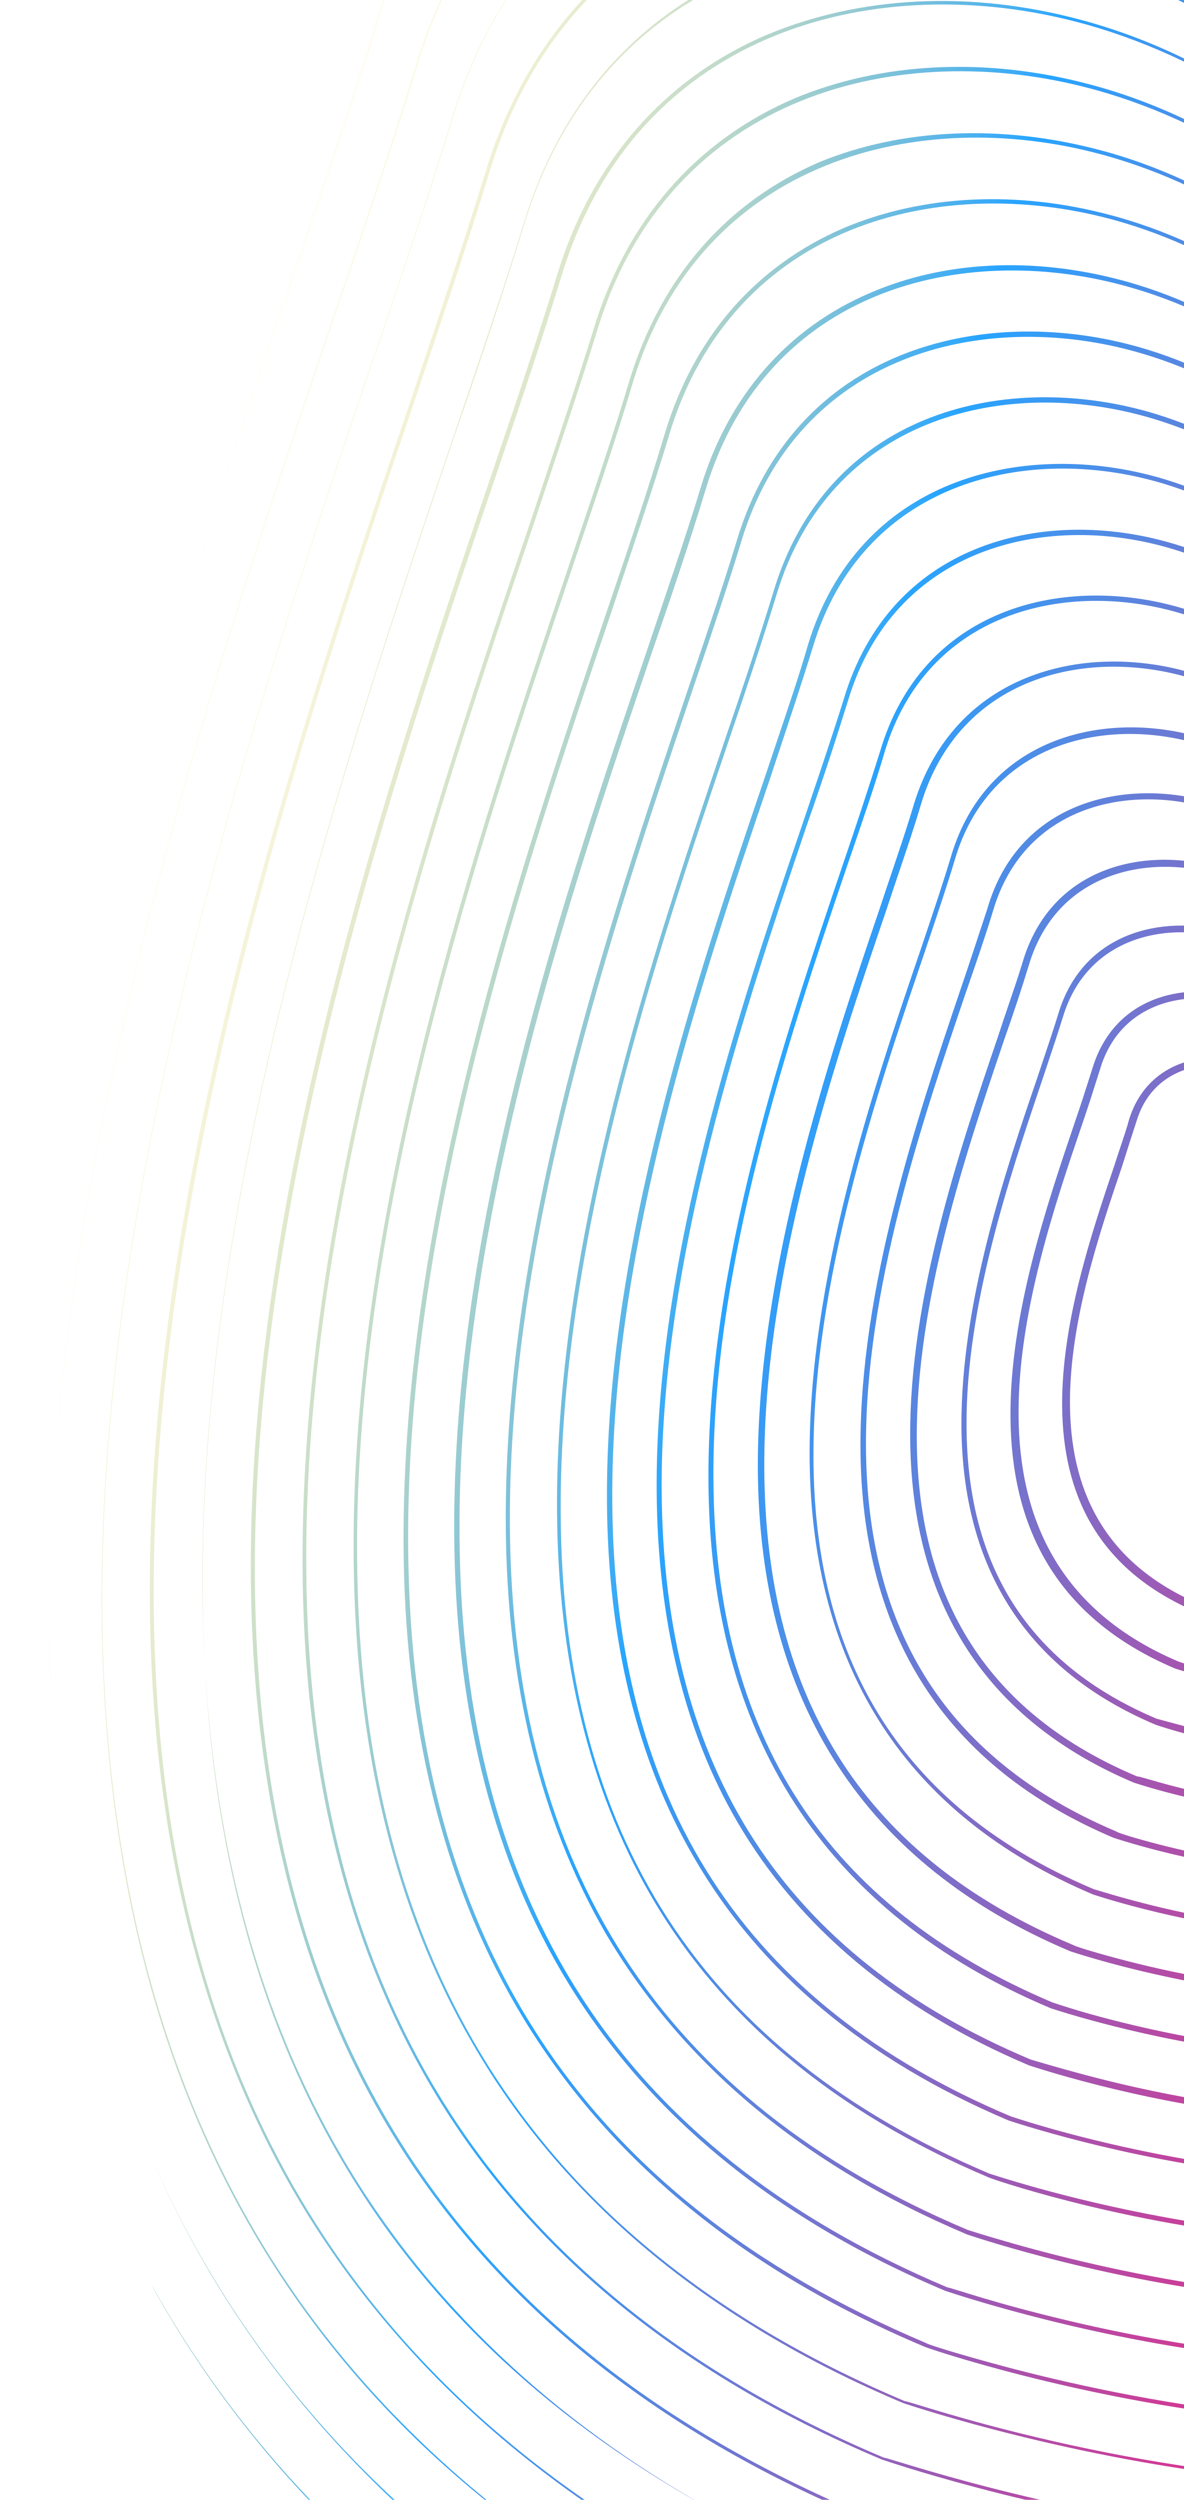 <svg width="428" height="903" viewBox="0 0 428 903" fill="none" xmlns="http://www.w3.org/2000/svg">
<path opacity="0.9" fill-rule="evenodd" clip-rule="evenodd" d="M371.588 -110.523L374.505 -109.741C404.669 -101.374 432.811 -87.58 458.541 -69.031C485.455 -49.595 507.765 -25.709 524.818 1.886C563.796 64.352 573.096 141.038 551.453 223.931C506.437 397.222 598.757 560.971 673.211 693.032L673.884 694.226C707.719 753.608 739.542 809.892 753.651 858.018C769.47 911.435 762.684 950.552 731.996 981.274C699.82 1013.3 655.965 1034.81 600.91 1045.07C557.142 1053.53 506.502 1054.74 450.052 1049C359.068 1039.7 282.826 1014.45 274.189 1011.59C273.711 1011.43 273.441 1011.34 273.385 1011.33C223.055 990.165 179.011 963.581 142.701 932.532C108.688 903.519 80.217 869.738 58.472 832.073C57.113 829.719 55.754 827.365 54.66 825.082C96.682 900.586 166.062 965.228 273.598 1010.53C273.674 1010.55 274.005 1010.66 274.579 1010.85C284.053 1013.94 359.792 1038.7 450 1048.13C538.495 1057.35 659.056 1052.98 731.607 980.601C761.889 950.338 768.94 911.293 753.05 858.141C738.675 809.944 707.118 753.731 673.548 694.42C635.901 628.047 593.543 552.737 566.629 473.89C537.391 387.909 531.301 309.918 547.971 235.94C505.78 402.025 594.483 559.026 665.92 685.469L666.165 685.903C667.145 687.648 668.124 689.39 669.101 691.128L669.101 691.129L669.101 691.129C700.163 746.411 729.452 798.539 742.774 843.448C757.693 894.919 750.997 932.638 721.796 962.053C690.842 992.703 648.598 1013.51 595.949 1023.28C553.72 1031.29 505.079 1032.47 450.821 1027.03C362.99 1017.87 289.047 993.546 281.712 991.134C281.357 991.017 281.158 990.951 281.121 990.941C232.842 970.614 190.512 945.058 155.581 915.231C122.946 887.441 95.588 854.81 74.548 818.756C67.17 805.977 60.465 792.809 54.503 778.988C92.409 865.613 162.555 940.126 281.335 990.146C281.411 990.166 281.739 990.273 282.307 990.458C291.546 993.471 364.265 1017.18 450.769 1026.16C535.675 1034.99 651.637 1030.81 721.142 961.309C750.272 932.16 756.897 894.705 741.836 843.765C728.096 797.443 697.632 743.514 665.422 686.557C629.328 622.875 588.452 550.52 562.755 474.557C536.049 395.611 529.363 323.66 542.699 255.542C507.702 411.571 591.04 558.939 658.375 677.847C689.421 732.786 718.525 784.361 731.896 828.879C746.517 878.28 740.247 914.408 712.003 942.373C682.465 971.982 641.902 991.814 591.324 1001.29C550.899 1008.93 503.992 1010.01 452.263 1004.68C367.916 995.894 297.243 972.698 290.115 970.359C289.764 970.244 289.567 970.179 289.53 970.169C273.335 963.312 257.887 955.885 243.2 947.894C257.632 955.665 272.833 962.928 288.805 969.691C288.931 969.724 289.379 969.865 290.135 970.104C294.181 971.378 307.034 975.428 326.254 980.578C356.224 988.608 401.473 999.027 451.539 1004.2C532.854 1012.63 643.952 1008.57 710.677 942.018C738.656 913.981 744.854 878.118 730.356 829.319C717.663 786.27 689.711 736.465 659.998 683.522L659.998 683.522L659.998 683.521L659.886 683.321C658.959 681.67 658.031 680.016 657.101 678.358L655.026 674.672C621.069 614.336 582.935 546.58 558.616 475.154C532.601 398.469 526.543 329.035 539.74 262.962C504.686 413.299 585.026 555.491 649.983 669.913C650.949 671.637 651.914 673.358 652.877 675.076C681.24 725.678 708.018 773.453 720.08 814.626C734.138 861.886 728.03 896.352 700.865 923.469C672.549 951.7 633.597 970.827 585.088 980.002C546.468 987.278 501.488 988.587 451.758 983.221C370.539 974.825 302.317 952.112 296.467 950.164L296.467 950.164L296.456 950.16C296.319 950.114 296.217 950.08 296.151 950.059L296.097 950.041C296.08 950.036 296.068 950.032 296.063 950.031C210.289 913.687 146.378 860.46 106.435 792.051C72.192 733.128 54.557 661.031 54.161 577.634C53.266 425.026 108.557 262.174 148.991 143.097C149.62 141.22 150.246 139.351 150.871 137.489L151.573 135.393L152.788 131.77C161.335 106.288 169.331 82.448 175.602 61.82C189.346 16.892 218.145 -16.326 258.935 -33.823C295.495 -49.327 339.291 -51.521 382.788 -39.866L385.44 -39.155C440.127 -23.649 488.547 12.067 517.922 59.451C549.276 109.863 558.952 170.553 545.974 236.296C583.947 74.095 488.12 -31.849 381.293 -61.87L378.641 -62.581C316.728 -79.171 243.883 -69.997 198.219 -20.115C212.562 -36.046 230.183 -48.603 250.739 -57.339C287.778 -73.567 333.501 -75.529 379.119 -63.306L382.037 -62.524C439.376 -46.307 489.899 -8.891 520.509 40.246C553.602 93.281 563.315 157.353 549.489 226.453C589.722 56.783 489.611 -53.904 377.89 -85.24L375.237 -85.951C289.571 -108.905 183.525 -84.446 150.797 23.903C143.873 46.906 134.817 73.638 125.179 102.091L125.177 102.097C124.014 105.529 122.843 108.986 121.666 112.465C79.583 236.288 24.518 399.215 18.42 554.869C24.243 398.834 79.372 235.818 120.419 114.442L120.419 114.442L121.136 112.323C122.311 108.849 123.48 105.397 124.641 101.97L124.645 101.959C134.285 73.502 143.341 46.767 150.267 23.761C165.148 -25.41 196.391 -61.384 240.932 -80.15C280.254 -97.472 327.782 -99.803 375.257 -87.083L378.174 -86.301C437.901 -69.444 490.526 -30.328 522.567 20.898C558.227 78.216 568 148.029 551.017 223.425C597.923 42.39 492.412 -75.875 374.292 -108.945L371.375 -109.727C282.26 -133.605 171.932 -108.019 137.731 4.768C129.687 31.608 118.895 63.397 107.34 96.972L106.907 98.254C64.558 223.457 9.4 386.528 0.38 543.893C9.133 385.714 64.325 221.996 105.817 98.917L106.545 96.758C107.442 94.084 108.336 91.421 109.226 88.772C109.872 86.85 110.516 84.935 111.157 83.028L111.159 83.019C120.75 54.482 129.767 27.65 136.936 4.555C152.314 -46.473 185.045 -83.754 231.338 -103.757C272.465 -121.448 322.257 -123.741 371.588 -110.523ZM17.89 588.674C17.792 577.456 17.977 566.181 18.42 554.869C18.037 565.131 17.867 575.363 17.929 585.55C17.911 586.59 17.898 587.632 17.89 588.674ZM18.395 609.27C18.117 602.428 17.95 595.561 17.89 588.674C17.836 595.57 17.989 602.493 18.395 609.27ZM163.403 42.632C171.188 16.986 183.241 -3.754 198.219 -20.115C182.792 -2.98 171.156 18.057 163.74 42.438C156.264 67.156 146.448 96.364 135.869 127.358C93.748 251.667 36.202 421.876 36.983 581.276C37.515 668.404 55.766 743.509 91.562 805.122C125.66 863.865 176.618 911.67 243.2 947.894C105.614 873.818 37.855 753.63 36.718 581.204C35.865 422.07 93.412 251.862 135.533 127.552C146.111 96.558 155.927 67.35 163.403 42.632ZM452.043 982.16C404.17 977.292 360.777 967.371 332.133 959.696C318.131 955.944 307.655 952.665 301.879 950.858L301.879 950.858L301.878 950.858C298.683 949.858 296.927 949.308 296.807 949.377C135.441 881.124 56.56 759.641 55.559 577.725C54.857 425.453 109.883 262.529 150.318 143.452C151.258 140.648 152.196 137.856 153.128 135.079L153.197 134.873C162.041 108.534 170.438 83.526 176.928 62.175C206.974 -37.228 304.263 -59.769 382.769 -38.734L385.156 -38.094C485.968 -9.706 576.238 88.847 544.365 240.04C554.554 180.229 544.879 124.877 516.201 78.604C487.92 33.503 441.745 -1.043 389.373 -15.644L386.721 -16.355C345.081 -27.512 303.019 -25.422 268.865 -10.411C229.756 6.116 202.25 37.69 189.269 80.832C183.278 100.43 175.634 123.005 167.446 147.187L167.446 147.189C166.193 150.889 164.928 154.626 163.653 158.396L163.259 159.563C124.881 273.11 72.403 428.377 73.145 573.624C73.216 583.126 73.518 592.479 74.05 601.678C81.538 743.155 142.27 843.706 258.578 907.366C273.024 915.372 288.302 922.762 304.401 929.523C304.44 929.534 304.64 929.6 304.996 929.717C311.864 931.982 376.585 953.324 453.394 961.202C500.931 966.264 543.576 965.183 580.728 958.082C627.096 949.47 664.102 931.243 691.266 904.125C716.944 878.315 722.962 845.246 709.468 800.127C697.564 760.031 671.398 713.637 643.587 664.327L643.587 664.327L642.193 661.855C581.589 555.021 506.984 423.218 534.8 283.309C524.717 343.312 531.278 406.666 554.741 475.821C578.411 545.556 615.793 611.857 648.974 670.495L650.334 672.904L650.334 672.904C679.513 724.585 706.862 773.023 719.142 814.943C733.006 861.867 726.969 896.067 700.212 922.726C636.532 986.395 530.033 990.266 452.043 982.16ZM303.676 929.045C287.812 922.364 272.78 915.14 258.578 907.366C199.194 874.458 153.848 831.147 123.183 778.345C94.403 728.836 77.973 669.416 74.05 601.678C73.575 592.693 73.314 583.542 73.268 574.226C72.455 429.243 124.933 273.978 163.311 160.431L163.705 159.263C173.573 130.922 182.485 104.03 189.392 81.434C217.965 -13.531 310.972 -34.946 386.03 -14.834L388.416 -14.195C484.532 12.658 570.619 106.673 540.626 250.727C550.151 193.947 541.094 141.299 513.684 97.544C486.834 54.532 442.761 21.687 392.777 7.725L390.39 7.085C350.606 -3.575 310.808 -1.446 277.203 12.575C239.97 28.467 213.686 58.663 201.274 99.683C194.579 121.484 186.095 146.785 176.847 173.871L176.844 173.88C140.119 282.295 89.8 430.84 90.659 569.789C91.311 645.864 107.256 711.538 138.392 765.08C174.77 827.701 232.832 876.234 311.27 909.191C311.291 909.196 311.359 909.218 311.471 909.255C311.567 909.286 311.696 909.329 311.858 909.382C318.508 911.57 379.965 931.79 453.297 939.287C498.376 943.975 539.287 942.998 574.634 936.266C618.668 927.881 653.992 910.625 679.934 884.886C704.726 860.259 710.052 828.711 697.458 785.539C686.184 747.306 661.363 703.246 634.904 656.279L634.903 656.278L633.536 653.85L633.375 653.566L633.375 653.566C575.861 551.712 504.95 426.132 531.342 292.955C521.853 350.132 528.262 410.648 550.531 476.683C572.924 542.881 608.538 605.878 640.031 661.586L640.582 662.561C668.981 712.526 695.49 759.996 707.663 800.497C720.963 845.279 715.352 877.888 689.746 903.434C628.847 964.153 527.212 967.905 452.812 960.193C407.203 955.363 365.667 945.939 338.349 938.62C328.478 935.975 320.406 933.618 314.534 931.903C308.099 930.024 304.305 928.916 303.676 929.045ZM344.229 917.738C370.485 924.773 409.899 933.629 453.581 938.226C524.657 945.616 621.427 941.982 679.617 883.948C704.001 859.781 709.257 828.498 696.785 785.927C685.247 747.302 659.831 702.115 632.792 654.504L632.216 653.483C602.279 600.472 568.234 540.186 546.993 477.156C523.603 408.013 518.726 345.609 531.918 286.223C531.908 286.263 531.897 286.304 531.887 286.344C497.485 418.977 568.437 544.589 625.551 645.457L626.927 647.903C652.028 692.516 675.676 734.547 686.315 770.898C698.346 811.93 693.18 841.815 669.805 865.4C614.254 921.014 521.817 924.388 453.801 917.25C383.645 910.144 324.672 890.428 319.219 888.605C318.972 888.522 318.835 888.477 318.812 888.47C244.21 857.11 188.904 811.021 154.539 751.498C125.028 700.381 109.626 637.979 109.377 565.708C108.669 433.618 156.47 292.353 191.509 189.171C192.802 185.299 194.085 181.463 195.354 177.671L195.358 177.66C202.554 156.152 209.287 136.028 214.675 118.625C226.59 79.462 251.581 50.909 286.938 35.651C318.331 22.459 356.396 20.435 394.058 30.526L396.445 31.166C444.042 44.488 486.012 75.632 511.432 116.556C539.67 161.791 547.456 216.827 534.315 276.232C534.341 276.131 534.367 276.03 534.394 275.929C572.206 130.566 487.351 35.625 392.757 8.857L390.37 8.217C318.761 -10.97 230.301 9.388 202.936 99.845C196.313 121.38 187.757 146.946 178.509 174.032L178.506 174.041C141.782 282.456 91.463 431.001 92.128 569.614C93.202 735.346 165.002 846.12 311.819 908.201C311.894 908.221 312.203 908.321 312.733 908.492C315.957 909.533 327.373 913.221 344.229 917.738ZM454.35 916.26C412.861 911.965 375.375 903.342 350.444 896.662C339.229 893.657 330.63 891.05 325.382 889.459L325.381 889.459C321.817 888.379 319.799 887.767 319.555 887.817C179.88 828.787 111.717 723.536 110.703 566.064C109.995 433.973 157.725 292.973 192.764 189.791C194.035 185.985 195.297 182.214 196.545 178.484L196.607 178.297C203.806 156.782 210.541 136.653 215.93 119.246C242.087 33.299 326.071 13.73 394.233 31.994L396.355 32.563C485.359 57.534 564.858 145.897 532.339 281.123C542.83 227.149 534.795 177.139 509.11 135.833C485.049 97.263 445.253 67.554 400.042 54.871L397.921 54.303C362.116 44.709 325.855 46.364 296.144 58.585C262.397 73.137 238.893 100.383 227.547 137.425C222.213 155.375 215.075 176.46 207.572 198.622L207.521 198.773L206.613 201.456L205.641 204.328L204.96 206.344C172.002 303.922 127.013 437.117 127.83 561.556C128.207 630.166 142.463 689.418 170.686 737.916C203.304 794.413 255.782 838.322 326.548 868.086C326.559 868.089 326.593 868.1 326.649 868.118C326.715 868.14 326.81 868.171 326.935 868.213L326.94 868.214L326.941 868.214C332.146 869.929 387.932 888.302 454.57 895.283C518.731 901.957 606.569 898.772 659.34 846.109C681.493 823.902 686.568 795.414 675.101 756.523C665.306 722.773 643.492 683.968 620.296 642.705L620.291 642.695C619.338 640.999 618.382 639.299 617.424 637.595C564.296 543.662 498.342 426.762 527.196 303.288C516.621 357.593 521.859 414.979 543.118 477.824C563.616 538.18 595.949 595.738 624.736 646.376C677.773 740.183 719.621 814.219 669.152 864.656C613.937 920.076 521.836 923.256 454.35 916.26ZM356.324 875.78C379.929 882.105 415.558 890.231 454.854 894.222C518.75 900.825 606.252 897.834 658.686 845.365C706.446 797.613 666.735 727.276 616.345 638.442C566.558 550.425 505.59 442.383 521.324 327.511C501.947 439.042 561.317 544.403 609.563 629.802C632.719 670.688 654.517 709.219 664.152 742.218C675.056 778.968 670.336 806.13 649.069 827.153C599.344 876.936 516.104 879.932 455.268 873.581C389.445 866.746 334.478 848.038 334.019 847.63C267.089 819.463 217.633 778.068 186.497 724.527C159.827 678.72 146.187 622.476 145.875 557.863C145.277 439.59 187.991 313.448 219.291 221.016L219.63 220.015C227.475 197.102 234.771 175.178 240.276 156.754C250.86 121.498 273.335 95.967 305.136 82.314C333.644 70.339 367.641 68.646 401.589 77.742L403.711 78.311C446.535 90.354 483.962 118.292 507.053 155.18C529.676 191.42 537.713 234.649 530.946 281.238C555.22 158.985 481.643 79.249 399.687 56.197L397.565 55.629C333.117 38.36 253.414 56.801 228.731 138.311C223.582 155.639 216.808 175.679 209.553 197.138L209.551 197.143C208.649 199.812 207.739 202.503 206.825 205.214L206.102 207.353C173.149 304.916 128.269 437.79 129.085 562.177C129.967 711.654 194.758 811.453 327.026 867.362C327.27 867.312 329.215 867.905 332.627 868.945C337.623 870.469 345.765 872.951 356.324 875.78ZM455.358 872.184C418.326 868.231 384.553 860.602 362.274 854.633C345.565 850.156 335.099 846.783 334.905 846.446C209.513 793.518 148.358 699.241 147.538 558.024C146.869 440.016 189.582 313.876 220.881 221.444L221.221 220.442C223.361 213.952 225.499 207.554 227.591 201.297L227.6 201.27L227.604 201.256L227.607 201.248L227.608 201.244L227.61 201.24L227.611 201.236L227.612 201.231C232.92 185.35 237.922 170.385 241.867 157.181C265.077 80.109 340.498 62.794 401.499 79.14L403.355 79.637C480.778 101.474 550.418 176.822 527.336 292.742C533.638 248.802 525.998 208.295 504.802 174.191C483.141 139.392 447.551 113.084 407.379 101.751L405.523 101.254C373.431 92.655 341.168 94.244 314.464 105.85C284.611 118.603 263.286 143.021 253.271 176.155C249.536 188.575 244.786 202.613 239.74 217.526L239.734 217.544C237.727 223.474 235.674 229.543 233.619 235.703C203.977 322.99 163.471 442.332 164.186 554.241C164.555 615.458 177.385 668.359 202.502 711.475C231.89 761.99 278.591 800.94 341.684 827.511C341.689 827.513 341.697 827.515 341.709 827.519C341.727 827.525 341.753 827.533 341.788 827.544C341.855 827.567 341.955 827.6 342.086 827.643C347.052 829.289 396.88 845.805 455.967 851.879C513.478 857.909 591.853 855.031 638.869 807.932C682.29 764.703 646.656 701.428 601.508 621.674C555.731 540.911 499.184 441.144 518.424 335.374C503.16 444.242 560.982 546.583 608.212 630.178L608.289 630.314C655.961 714.439 693.271 781.006 648.221 826.073C598.567 875.591 516.194 878.535 455.358 872.184ZM368.419 833.822C389.372 839.436 421.217 846.832 456.393 850.288C513.374 856.175 591.148 853.42 638.021 806.852C680.424 764.55 645.57 702.669 601.288 624.05L600.428 622.522C555.155 542.654 499.665 444.41 516.522 339.94C495.941 440.935 549.767 536.383 593.452 613.546L593.524 613.674C635.919 688.659 669.428 747.925 628.669 788.711C584.433 832.859 510.922 835.619 457.001 829.984C401.399 824.291 354.842 808.901 350.081 807.327C349.844 807.249 349.71 807.205 349.685 807.198C290.428 782.223 246.555 745.452 218.843 698.229C195.35 657.538 183.064 607.91 182.832 550.425C182.271 445.837 219.994 334.035 247.583 252.268L247.945 251.197L248.423 249.781L248.871 248.455L250.073 244.9C256.164 226.895 261.912 209.9 266.336 195.291C287.219 125.84 354.821 110.126 409.456 124.765L411.313 125.263C449.097 135.955 482.585 160.563 502.815 193.274C523.612 226.588 530.394 266.292 523.26 309.214C548.238 197.192 481.5 124.149 407.483 103.485L405.627 102.987C348.074 87.566 277.129 104.09 255.127 176.653C249.906 194.016 242.966 214.613 235.476 236.201C205.833 323.488 165.328 442.83 166.114 554.474C166.803 687.696 224.586 776.52 342.57 826.327C342.704 826.25 344.321 826.751 347.23 827.653L347.231 827.653L347.231 827.654C351.596 829.007 358.871 831.264 368.419 833.822ZM456.897 828.25C423.985 824.833 393.996 817.934 374.37 812.675C362.119 809.393 353.522 806.688 350.769 805.822C350.244 805.657 349.931 805.558 349.846 805.536C239.269 758.85 184.929 675.213 184.301 550.25C183.933 446.053 221.546 334.579 249.13 252.827L249.536 251.623C250.2 249.657 250.862 247.701 251.519 245.756L251.665 245.326C257.755 227.321 263.503 210.327 267.927 195.717C288.455 127.592 355.119 112.195 408.959 126.622L410.55 127.048C478.863 146.169 540.287 212.369 520.452 314.19C525.534 276.372 518.682 241.497 500.298 212.214C481.427 181.858 450.114 158.685 414.716 148.632L413.125 148.206C361.937 134.49 298.882 149.148 279.543 213.897C274.891 229.138 268.927 247.154 262.412 266.16L261.788 268.004L261.788 268.005C235.909 344.466 200.684 448.54 201.356 546.008C201.716 599.832 213.121 646.381 235.061 684.382C260.689 728.772 301.806 763.1 357.227 786.478C357.421 786.814 402.982 802.433 457.505 807.946C507.836 813.188 576.748 810.617 618.009 769.084C656.062 730.98 624.876 675.744 585.195 605.461L585.131 605.347C545.131 534.599 496.048 447.774 511.924 355.66C499.434 451.422 550.187 541.073 591.77 614.517L592.29 615.436C634.086 689.373 667.094 747.763 627.291 787.489C583.462 831.178 510.553 833.815 456.897 828.25ZM616.825 768.198C554.704 830.295 429.581 805.012 379.188 791.509C368.377 788.613 360.968 786.234 358.477 785.434L358.477 785.434C357.974 785.272 357.672 785.175 357.582 785.152C253.953 741.181 203.179 663.331 202.682 546.364C202.199 448.463 237.651 343.709 263.583 267.086L263.596 267.046C270.182 247.775 276.146 229.758 280.798 214.517C300.118 150.901 362.235 136.56 412.627 150.062L414.219 150.489C476.314 167.922 532.382 227.202 518.149 318.243C520.849 286.307 514.197 256.747 498.507 231.632C480.8 203.294 451.589 181.822 418.579 172.408L416.988 171.982C369.248 159.19 310.21 172.65 292.007 233.155C289.02 243.531 285.094 255.163 280.905 267.573L280.888 267.623C279.329 272.241 277.733 276.967 276.137 281.776C251.961 352.904 218.875 450.924 219.402 542.315C219.696 592.141 230.22 635.611 250.872 670.993C274.753 712.357 313.113 744.24 364.698 766.022C364.729 766.03 364.82 766.059 364.97 766.107L365.255 766.199C375.996 769.672 536.188 821.468 607.809 749.862C643.509 714.23 614.405 662.654 577.341 597.29C541.994 534.67 498.862 458.251 507.677 377.017C501.888 461.662 546.813 541.121 583.715 606.389L583.785 606.513C623.075 676.119 654.062 731.015 616.825 768.198ZM606.431 748.64C548.578 806.48 432.349 783.012 385.404 770.433C375.309 767.728 368.58 765.536 366.258 764.779C365.774 764.621 365.481 764.526 365.39 764.502C269.097 723.918 222.03 651.326 221.329 542.547C220.731 451.421 253.747 353.667 277.922 282.539C278.56 280.619 279.195 278.708 279.826 276.81L279.966 276.388L279.967 276.384L279.978 276.351C285.126 260.862 290.007 246.175 293.864 233.652C311.711 174.474 369.617 160.994 416.561 173.573L418.152 173.999C477.721 190.782 531.464 248.986 513.263 338.515C517.562 306.095 511.782 276.084 495.918 250.838C479.448 224.252 452.676 204.286 421.982 195.777L420.656 195.422C376.364 183.554 321.801 196.224 305.001 252.556C301.423 264.053 296.891 277.477 292.098 291.675L292.094 291.686L292.094 291.686C291.419 293.686 290.738 295.702 290.055 297.729C267.566 363.624 236.805 454.023 237.376 538.887C237.727 585.317 247.442 625.444 266.54 658.135C288.745 696.207 324.278 725.912 372.026 746.097C372.038 746.1 372.056 746.105 372.083 746.114C372.169 746.14 372.335 746.194 372.58 746.273L372.584 746.274C382.912 749.611 530.911 797.423 597.202 731.101C630.192 698.153 603.224 650.277 568.878 589.621L568.543 589.027C534.102 527.904 491.901 453.01 506.102 373.393C495.467 456.21 539.378 533.993 575.319 597.658L575.319 597.658L575.319 597.658L575.659 598.261L575.737 598.399C612.112 662.954 640.956 714.145 606.431 748.64ZM391.62 749.357C435.116 761.012 542.716 782.736 595.966 729.349C627.876 697.249 601.296 650.045 567.267 590.327C535.198 533.761 496.409 464.962 501.937 391.335C493.193 461.22 530.41 526.974 560.903 580.848L561.158 581.299L561.329 581.6C592.683 637.07 617.635 681.214 587.073 711.615C526.008 772.569 389.288 728.493 380.291 725.593L380.291 725.593L380.279 725.589L380.276 725.588C380.02 725.505 379.871 725.457 379.834 725.447C298.09 691.036 256.478 626.728 256.093 534.806C255.676 457.19 283.636 374.511 304.146 313.86L304.451 312.958C309.634 297.859 314.339 283.485 318.138 271.426C333.464 219.532 383.745 207.989 424.324 218.862L425.65 219.217C453.958 227.087 478.556 245.617 493.667 269.849C507.25 291.589 512.814 317.035 510.384 344.655C524.213 264.694 475.65 212.684 421.484 197.634C377.865 185.377 323.445 197.517 306.664 252.717C302.58 265.836 297.52 281.537 291.717 297.891L291.026 299.942C268.862 365.722 238.738 455.125 239.18 538.518C239.82 639.036 283.444 706.442 372.595 743.975C372.763 744.02 373.21 744.153 373.917 744.362L373.918 744.362L373.92 744.363C376.565 745.146 382.833 747.003 391.62 749.357ZM585.766 710.128C536.519 759.187 437.813 739.277 397.765 728.546C389.331 726.286 383.46 724.335 381.292 723.615C380.801 723.452 380.5 723.352 380.402 723.325C298.464 688.578 258.406 626.96 257.898 534.437C257.339 457.349 285.298 374.674 305.808 314.023L306.114 313.119L306.735 311.309L307.359 309.492C312.087 295.733 316.55 282.741 319.8 271.587C334.966 221.356 384.043 210.059 423.827 220.719L425.153 221.074C475.444 235.361 520.694 283.846 506.688 358.376C513.047 295.83 473.191 254.923 429.319 242.658L428.258 242.374C391.127 232.424 345.057 243.106 330.408 290.349C328.21 297.834 325.389 306.191 322.382 315.099L322.381 315.099L322.381 315.1L322.38 315.102L322.378 315.11C320.939 319.372 319.458 323.76 317.982 328.238C299.202 383.471 273.677 459.638 273.945 530.777C274.463 614.776 312.437 673.561 387.039 704.921C387.079 704.932 387.233 704.981 387.497 705.066C396.082 707.83 520.609 747.922 576.342 692.253C604.198 664.534 581.569 624.421 552.93 573.655L552.767 573.365L552.084 572.148L552.084 572.148C523.771 521.665 489.121 459.884 499.715 394.49C492.643 463.801 529.267 528.901 559.477 582.27L559.648 582.573C590.613 637.369 615.178 680.838 585.766 710.128ZM403.715 707.399C440.051 717.135 530.392 735.373 575.106 690.5C601.812 663.893 579.57 624.454 551.32 574.362L551.156 574.071C524.471 526.841 492.318 469.852 496.196 408.888C489.275 466.393 519.818 520.639 545.047 565.043C570.145 609.291 591.748 647.487 566.478 672.838C515.925 723.374 402.821 686.832 395.48 684.46L395.468 684.456C395.372 684.425 395.295 684.4 395.236 684.381C395.169 684.36 395.127 684.347 395.112 684.343C327.723 655.768 293.314 602.771 292.663 526.696C292.28 462.349 315.551 393.537 332.714 343.273C333.168 341.922 333.62 340.58 334.068 339.248C337.771 328.245 341.235 317.953 343.881 309.025C356.649 266.679 398.243 256.788 431.926 265.814L432.987 266.098C472.033 277.06 507.522 312.773 503.532 367.474C515.016 300.717 474.158 257.198 428.821 244.514C392.363 234.177 346.7 244.399 332.866 290.723C330.668 298.208 327.847 306.566 324.839 315.474C323.399 319.739 321.917 324.13 320.44 328.613C301.66 383.846 275.941 459.676 276.28 530.55C276.727 614.814 313.342 671.245 387.944 702.605C388.669 703.083 394.433 704.912 403.715 707.399ZM564.57 671.474C524.195 711.824 442.747 695.401 409.86 686.589C403.363 684.848 398.772 683.451 396.62 682.796L396.619 682.796L396.617 682.795C395.96 682.595 395.53 682.465 395.344 682.415C241.579 617.619 299.41 446.35 334.164 344.229L334.689 342.666C334.967 341.84 335.244 341.018 335.519 340.2L335.521 340.194C339.223 329.194 342.685 318.907 345.33 309.982C357.814 268.697 398.399 259.389 431.021 268.13L432.082 268.414C471.847 279.59 507.92 317.04 500.266 374.642C501.037 328.816 470.384 299.055 436.921 289.609L435.86 289.325C405.625 281.223 368.047 289.916 356.946 328.161C356.101 330.706 355.222 333.381 354.305 336.167L354.3 336.183L354.298 336.19L354.298 336.191C352.02 343.115 349.519 350.721 346.775 358.695C331.563 403.797 310.813 465.325 311.044 522.809C311.299 590.818 342.07 638.292 402.583 663.887C402.614 663.895 402.738 663.936 402.951 664.004C409.885 666.241 510.792 698.797 556.013 653.546C578.839 630.951 559.372 596.455 536.992 556.915C516.026 519.941 490.779 475.272 492.662 427.503C493.201 478.601 520.033 526.201 542.437 565.948L542.438 565.949L542.438 565.949L542.693 566.402C568.374 611.659 588.618 647.501 564.57 671.474ZM416.076 665.513C445.516 673.401 518.334 688.08 554.441 651.988C575.851 630.434 557.936 598.629 534.974 558.08L534.385 557.031C512.922 518.853 487.107 472.935 490.407 423.708C483.606 469.836 508.241 513.383 528.358 548.945L528.529 549.246C548.385 584.415 565.328 614.539 545.406 634.785C505.511 674.756 416.785 646.175 410.28 644.079L410.28 644.079L410.27 644.076L410.117 644.027L410.029 643.998C409.967 643.979 409.928 643.967 409.911 643.962C356.541 621.418 329.406 579.466 329.019 519.382C328.674 468.896 347.088 414.695 360.529 375.133L360.693 374.648C362.042 370.502 363.399 366.506 364.697 362.685L364.698 362.681L364.699 362.68L364.699 362.679L364.699 362.678C366.511 357.344 368.208 352.349 369.605 347.756C379.639 313.49 412.67 305.853 439.457 313.031L440.253 313.244C470.739 321.906 498.498 349.529 496.055 391.909C505.857 337.5 472.919 302.068 436.087 291.66L435.291 291.447C406.117 283.629 370.079 291.882 359.068 328.729C356.509 337.268 353.014 347.368 349.414 357.77L349.413 357.771L349.413 357.772L349.413 357.772L349.413 357.773L348.897 359.263C317.852 450.723 266.128 603.446 403.487 661.571C403.682 661.907 408.385 663.452 416.076 665.513ZM543.905 632.961C512.136 664.531 448.212 651.667 422.221 644.702C419.532 643.982 417.247 643.323 415.459 642.807L415.455 642.806L415.455 642.806L415.454 642.806C412.835 642.05 411.281 641.602 411.081 641.717C290.121 590.849 335.643 456.388 362.918 375.824L363.009 375.553C366.505 365.687 369.594 356.281 371.992 348.396C381.936 315.527 413.958 308.472 439.879 315.702C472.402 324.687 501.464 356.218 492.504 404.474C494.285 367.886 470.462 344.041 443.921 336.684L443.126 336.47C420.051 330.288 391.302 336.798 382.547 366.29C380.851 371.768 378.801 377.884 376.57 384.538C376.022 386.173 375.463 387.841 374.896 389.54C363.128 423.91 347.418 470.869 347.542 514.964C347.798 567.054 371.561 603.554 417.79 623.047C421.166 624.236 499.648 650.666 535.348 615.033C552.724 597.646 538.119 571.688 521.109 541.455L520.81 540.923C503.561 510.695 482.514 473.564 487.442 434.298C485.385 477.182 508.03 517.35 526.776 550.482C546.826 585.987 562.605 614.093 543.905 632.961ZM428.171 623.555C450.45 629.524 506.009 640.716 533.245 613.333C549.501 597.221 535.593 572.743 518.19 542.212L518.025 541.918C502.771 514.877 484.621 482.702 483.968 448.107C482.188 479.142 498.671 508.504 512.242 532.677L512.418 532.989C527.102 558.813 539.651 580.937 524.546 595.936C495.829 624.635 434.608 605.765 425.871 603.071C425.613 602.992 425.401 602.927 425.237 602.877C425.098 602.835 424.993 602.804 424.924 602.786C334.518 564.632 368.367 464.827 388.62 405.156C390.636 399.329 392.392 393.795 393.913 389L393.913 388.999C394.294 387.801 394.659 386.648 395.011 385.549C402.894 360.371 427.168 354.652 447.059 359.982L447.59 360.124C468.968 366.087 488.454 384.885 488.835 413.5C495.508 373.059 470.531 346.639 443.017 339L442.221 338.786C420.207 332.888 392.926 339.223 384.332 367.053C382.536 372.855 380.291 379.565 377.891 386.737L377.852 386.853C377.442 388.079 377.028 389.318 376.61 390.568L376.518 390.84C353.024 460.478 313.804 576.728 418.093 620.854L428.171 623.555ZM523.045 594.112C499.812 617.166 453.147 607.79 434.316 602.744C430.453 601.709 427.678 600.779 426.62 600.424L426.619 600.424L426.617 600.423L426.606 600.42C426.365 600.339 426.215 600.289 426.165 600.276C338.075 563.027 371.304 464.477 391.272 405.867C393.383 399.766 395.208 393.987 396.82 388.883L397.152 387.833L397.348 387.213L397.526 386.652L397.734 385.994C404.926 362.337 428.191 357.2 446.95 362.511C470.595 369.117 491.676 392.009 485.164 426.926C484.405 404.356 469.088 388.572 451.258 383.564L450.728 383.422C434.549 379.087 414.486 383.945 408.147 404.419C407.358 407.366 406.285 410.562 405.132 413.995C404.418 416.123 403.673 418.343 402.946 420.65L402.942 420.661C386.398 469.672 358.859 551.257 432.925 582.473C433.048 582.506 433.309 582.586 433.696 582.705L433.701 582.707C440.86 584.915 491.034 600.392 514.611 576.786C527.007 564.473 516.594 546.048 504.627 524.933C493.371 505.098 479.67 480.734 481.367 455.125C482.116 484.299 497.467 511.444 510.4 534.154L510.661 534.621C525.151 560.487 536.511 580.766 523.045 594.112ZM512.58 574.821C493.951 593.423 455.915 585.79 440.532 581.668L440.531 581.668C436.553 580.602 434.166 579.962 433.972 579.626C362.217 549.313 389.339 469.31 405.598 421.361C407.498 415.332 409.255 409.833 410.8 405.13C416.447 386.176 434.9 382.024 450.017 386.074L450.548 386.216C470.633 391.883 488.544 412.032 480.565 442.87C472.683 473.325 488.529 501.689 501.454 524.824L501.943 525.7L502.273 526.292L502.969 527.542C514.345 547.989 523.271 564.033 512.58 574.821Z" fill="url(#paint0_linear_53_10174)"/>
<defs>
<linearGradient id="paint0_linear_53_10174" x1="850.655" y1="592.535" x2="24.121" y2="371.066" gradientUnits="userSpaceOnUse">
<stop stop-color="#04DA00" stop-opacity="0"/>
<stop offset="0.312" stop-color="#FF0469"/>
<stop offset="0.703" stop-color="#109BFF"/>
<stop offset="1" stop-color="#FFD110" stop-opacity="0"/>
</linearGradient>
</defs>
</svg>
